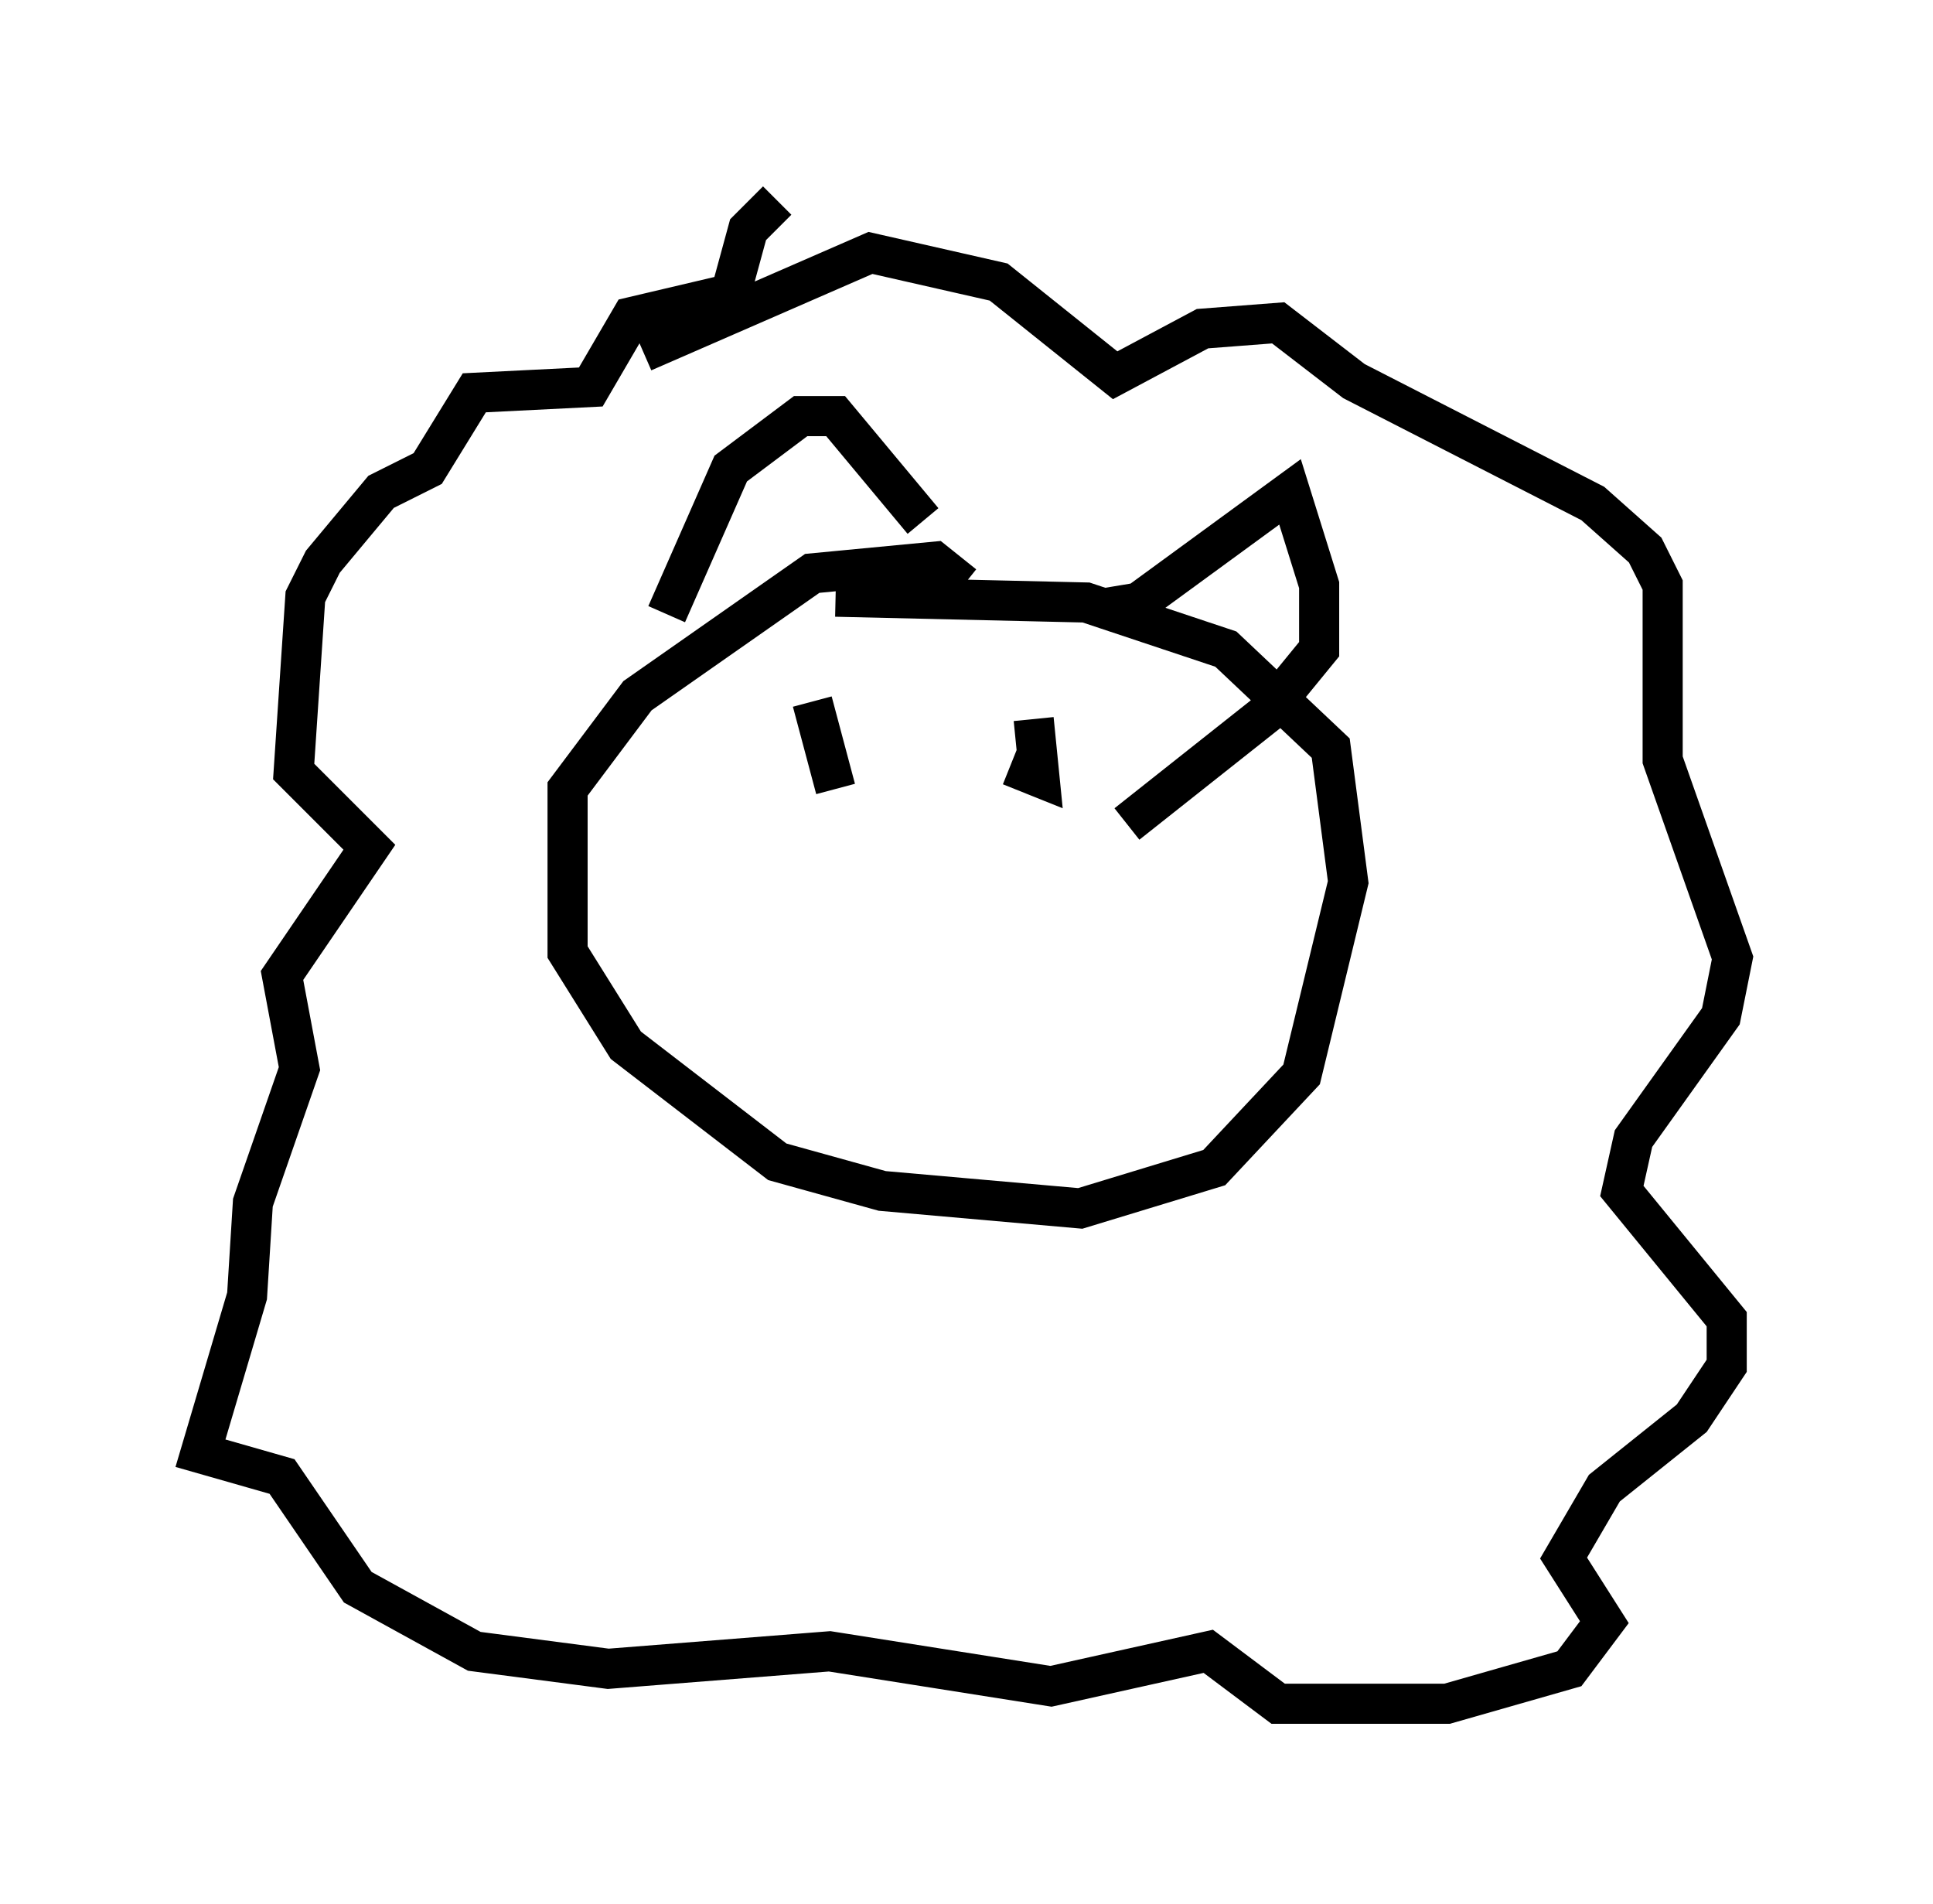 <?xml version="1.0" encoding="utf-8" ?>
<svg baseProfile="full" height="47.475" version="1.1" width="48.201" xmlns="http://www.w3.org/2000/svg" xmlns:ev="http://www.w3.org/2001/xml-events" xmlns:xlink="http://www.w3.org/1999/xlink"><defs /><rect fill="white" height="47.475" width="48.201" x="0" y="0" /><path d="M21.123, 7.76 m-1.743, -2.76 l-0.726, 0.726 -0.436, 1.598 l-2.469, 0.581 -1.017, 1.743 l-2.905, 0.145 -1.162, 1.888 l-1.162, 0.581 -1.453, 1.743 l-0.436, 0.872 -0.291, 4.358 l1.888, 1.888 -2.179, 3.196 l0.436, 2.324 -1.162, 3.341 l-0.145, 2.324 -1.162, 3.922 l2.034, 0.581 1.888, 2.76 l2.905, 1.598 3.341, 0.436 l5.52, -0.436 5.52, 0.872 l3.922, -0.872 1.743, 1.307 l4.212, 0.0 3.05, -0.872 l0.872, -1.162 -1.017, -1.598 l1.017, -1.743 2.179, -1.743 l0.872, -1.307 0.0, -1.162 l-2.615, -3.196 0.291, -1.307 l2.179, -3.05 0.291, -1.453 l-1.743, -4.939 0.0, -4.358 l-0.436, -0.872 -1.307, -1.162 l-5.955, -3.05 -1.888, -1.453 l-1.888, 0.145 -2.179, 1.162 l-2.905, -2.324 -3.196, -0.726 l-5.665, 2.469 m7.989, 5.81 l-0.726, -0.581 -3.05, 0.291 l-4.358, 3.05 -1.743, 2.324 l0.0, 4.067 1.453, 2.324 l3.777, 2.905 2.615, 0.726 l4.939, 0.436 3.341, -1.017 l2.179, -2.324 1.162, -4.793 l-0.436, -3.341 -2.615, -2.469 l-3.486, -1.162 -6.246, -0.145 m-0.581, 2.615 l0.581, 2.179 m4.939, -1.743 l0.145, 1.453 -0.726, -0.291 m-8.57, -3.777 l1.598, -3.631 1.743, -1.307 l0.872, 0.0 2.179, 2.615 m4.503, 2.179 l0.872, -0.145 3.777, -2.76 l0.726, 2.324 0.0, 1.598 l-1.307, 1.598 -3.486, 2.76 " fill="none" stroke="black" stroke-width="1" /></svg>
